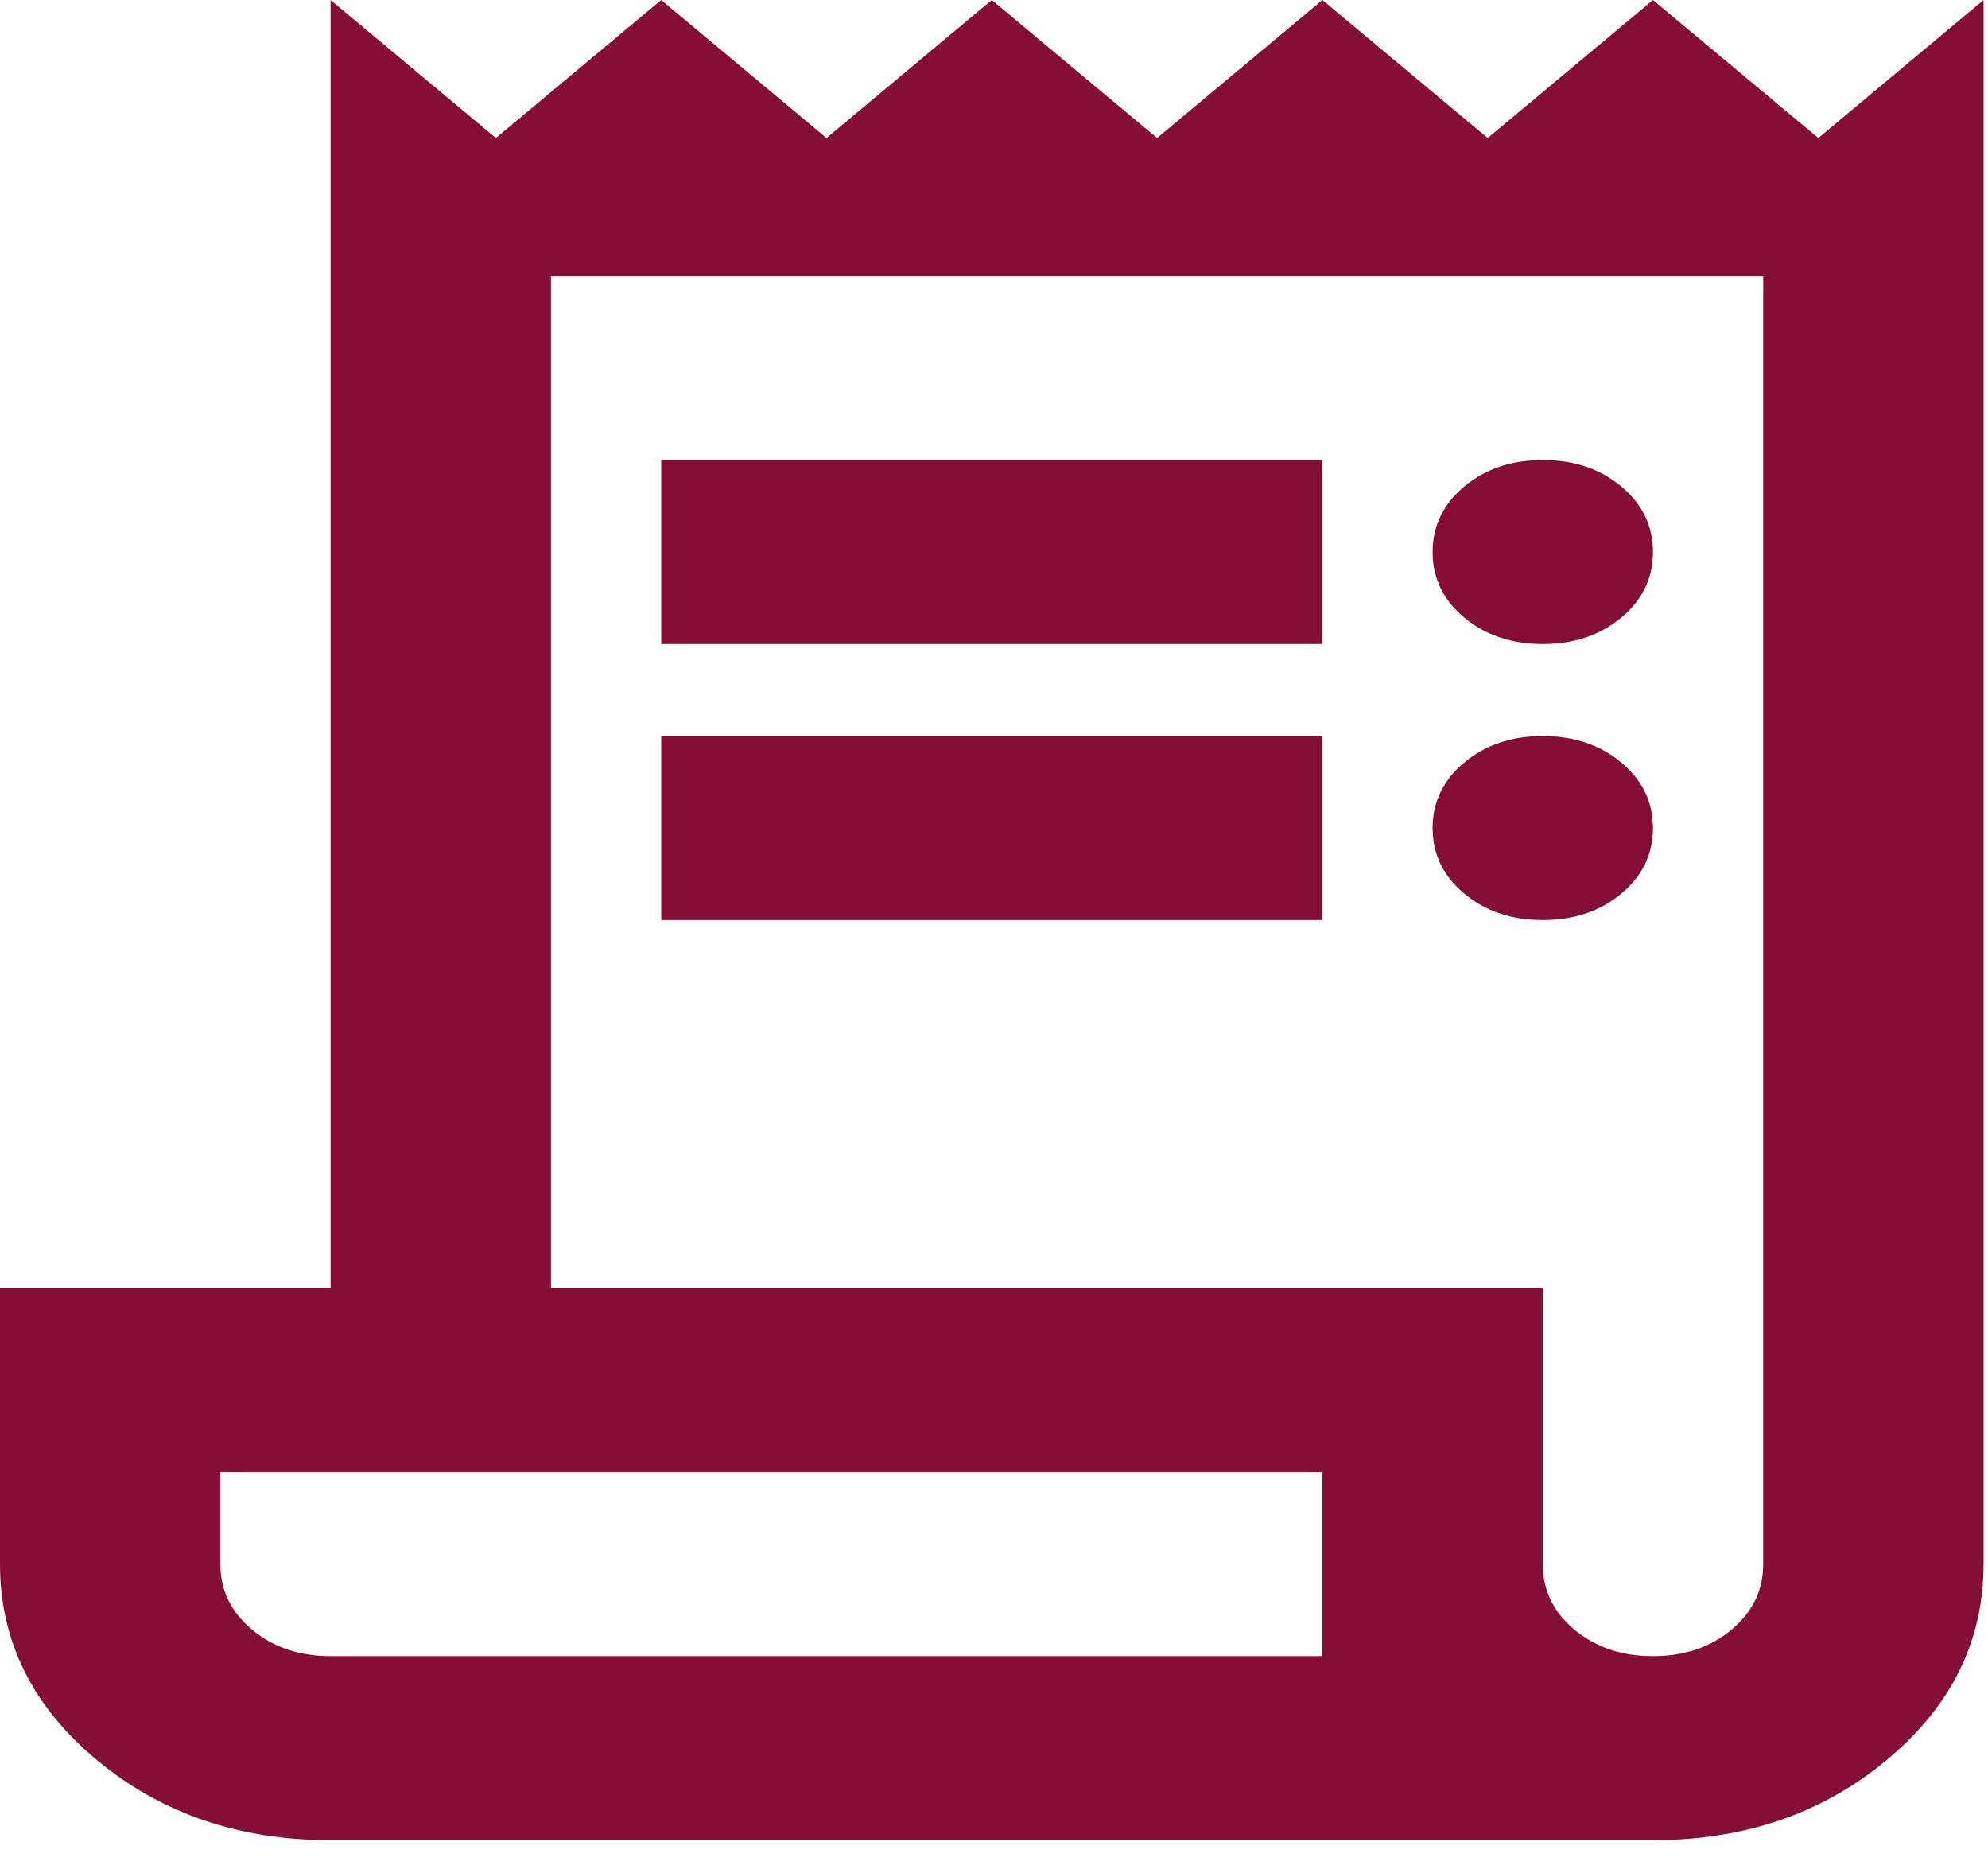 <svg width="50" height="47" viewBox="0 0 50 47" fill="none" xmlns="http://www.w3.org/2000/svg">
<path id="Vector" d="M8.315 46.275C6.005 46.275 4.042 45.6 2.425 44.25C0.808 42.9 0 41.261 0 39.333V32.392H8.315V0L12.472 3.471L16.63 0L20.787 3.471L24.945 0L29.102 3.471L33.259 0L37.417 3.471L41.574 0L45.732 3.471L49.889 0V39.333C49.889 41.261 49.081 42.9 47.464 44.25C45.847 45.6 43.884 46.275 41.574 46.275H8.315ZM41.574 41.647C42.359 41.647 43.018 41.425 43.549 40.982C44.08 40.538 44.346 39.989 44.346 39.333V6.941H13.858V32.392H38.803V39.333C38.803 39.989 39.068 40.538 39.599 40.982C40.131 41.425 40.789 41.647 41.574 41.647ZM16.63 16.196V11.569H33.259V16.196H16.63ZM16.63 23.137V18.51H33.259V23.137H16.63ZM38.803 16.196C38.017 16.196 37.359 15.974 36.828 15.531C36.297 15.087 36.031 14.538 36.031 13.882C36.031 13.227 36.297 12.677 36.828 12.234C37.359 11.79 38.017 11.569 38.803 11.569C39.588 11.569 40.246 11.79 40.777 12.234C41.309 12.677 41.574 13.227 41.574 13.882C41.574 14.538 41.309 15.087 40.777 15.531C40.246 15.974 39.588 16.196 38.803 16.196ZM38.803 23.137C38.017 23.137 37.359 22.916 36.828 22.472C36.297 22.029 36.031 21.479 36.031 20.823C36.031 20.168 36.297 19.618 36.828 19.175C37.359 18.732 38.017 18.51 38.803 18.51C39.588 18.51 40.246 18.732 40.777 19.175C41.309 19.618 41.574 20.168 41.574 20.823C41.574 21.479 41.309 22.029 40.777 22.472C40.246 22.916 39.588 23.137 38.803 23.137ZM8.315 41.647H33.259V37.02H5.543V39.333C5.543 39.989 5.809 40.538 6.34 40.982C6.871 41.425 7.53 41.647 8.315 41.647Z" fill="#850E35"/>
</svg>
